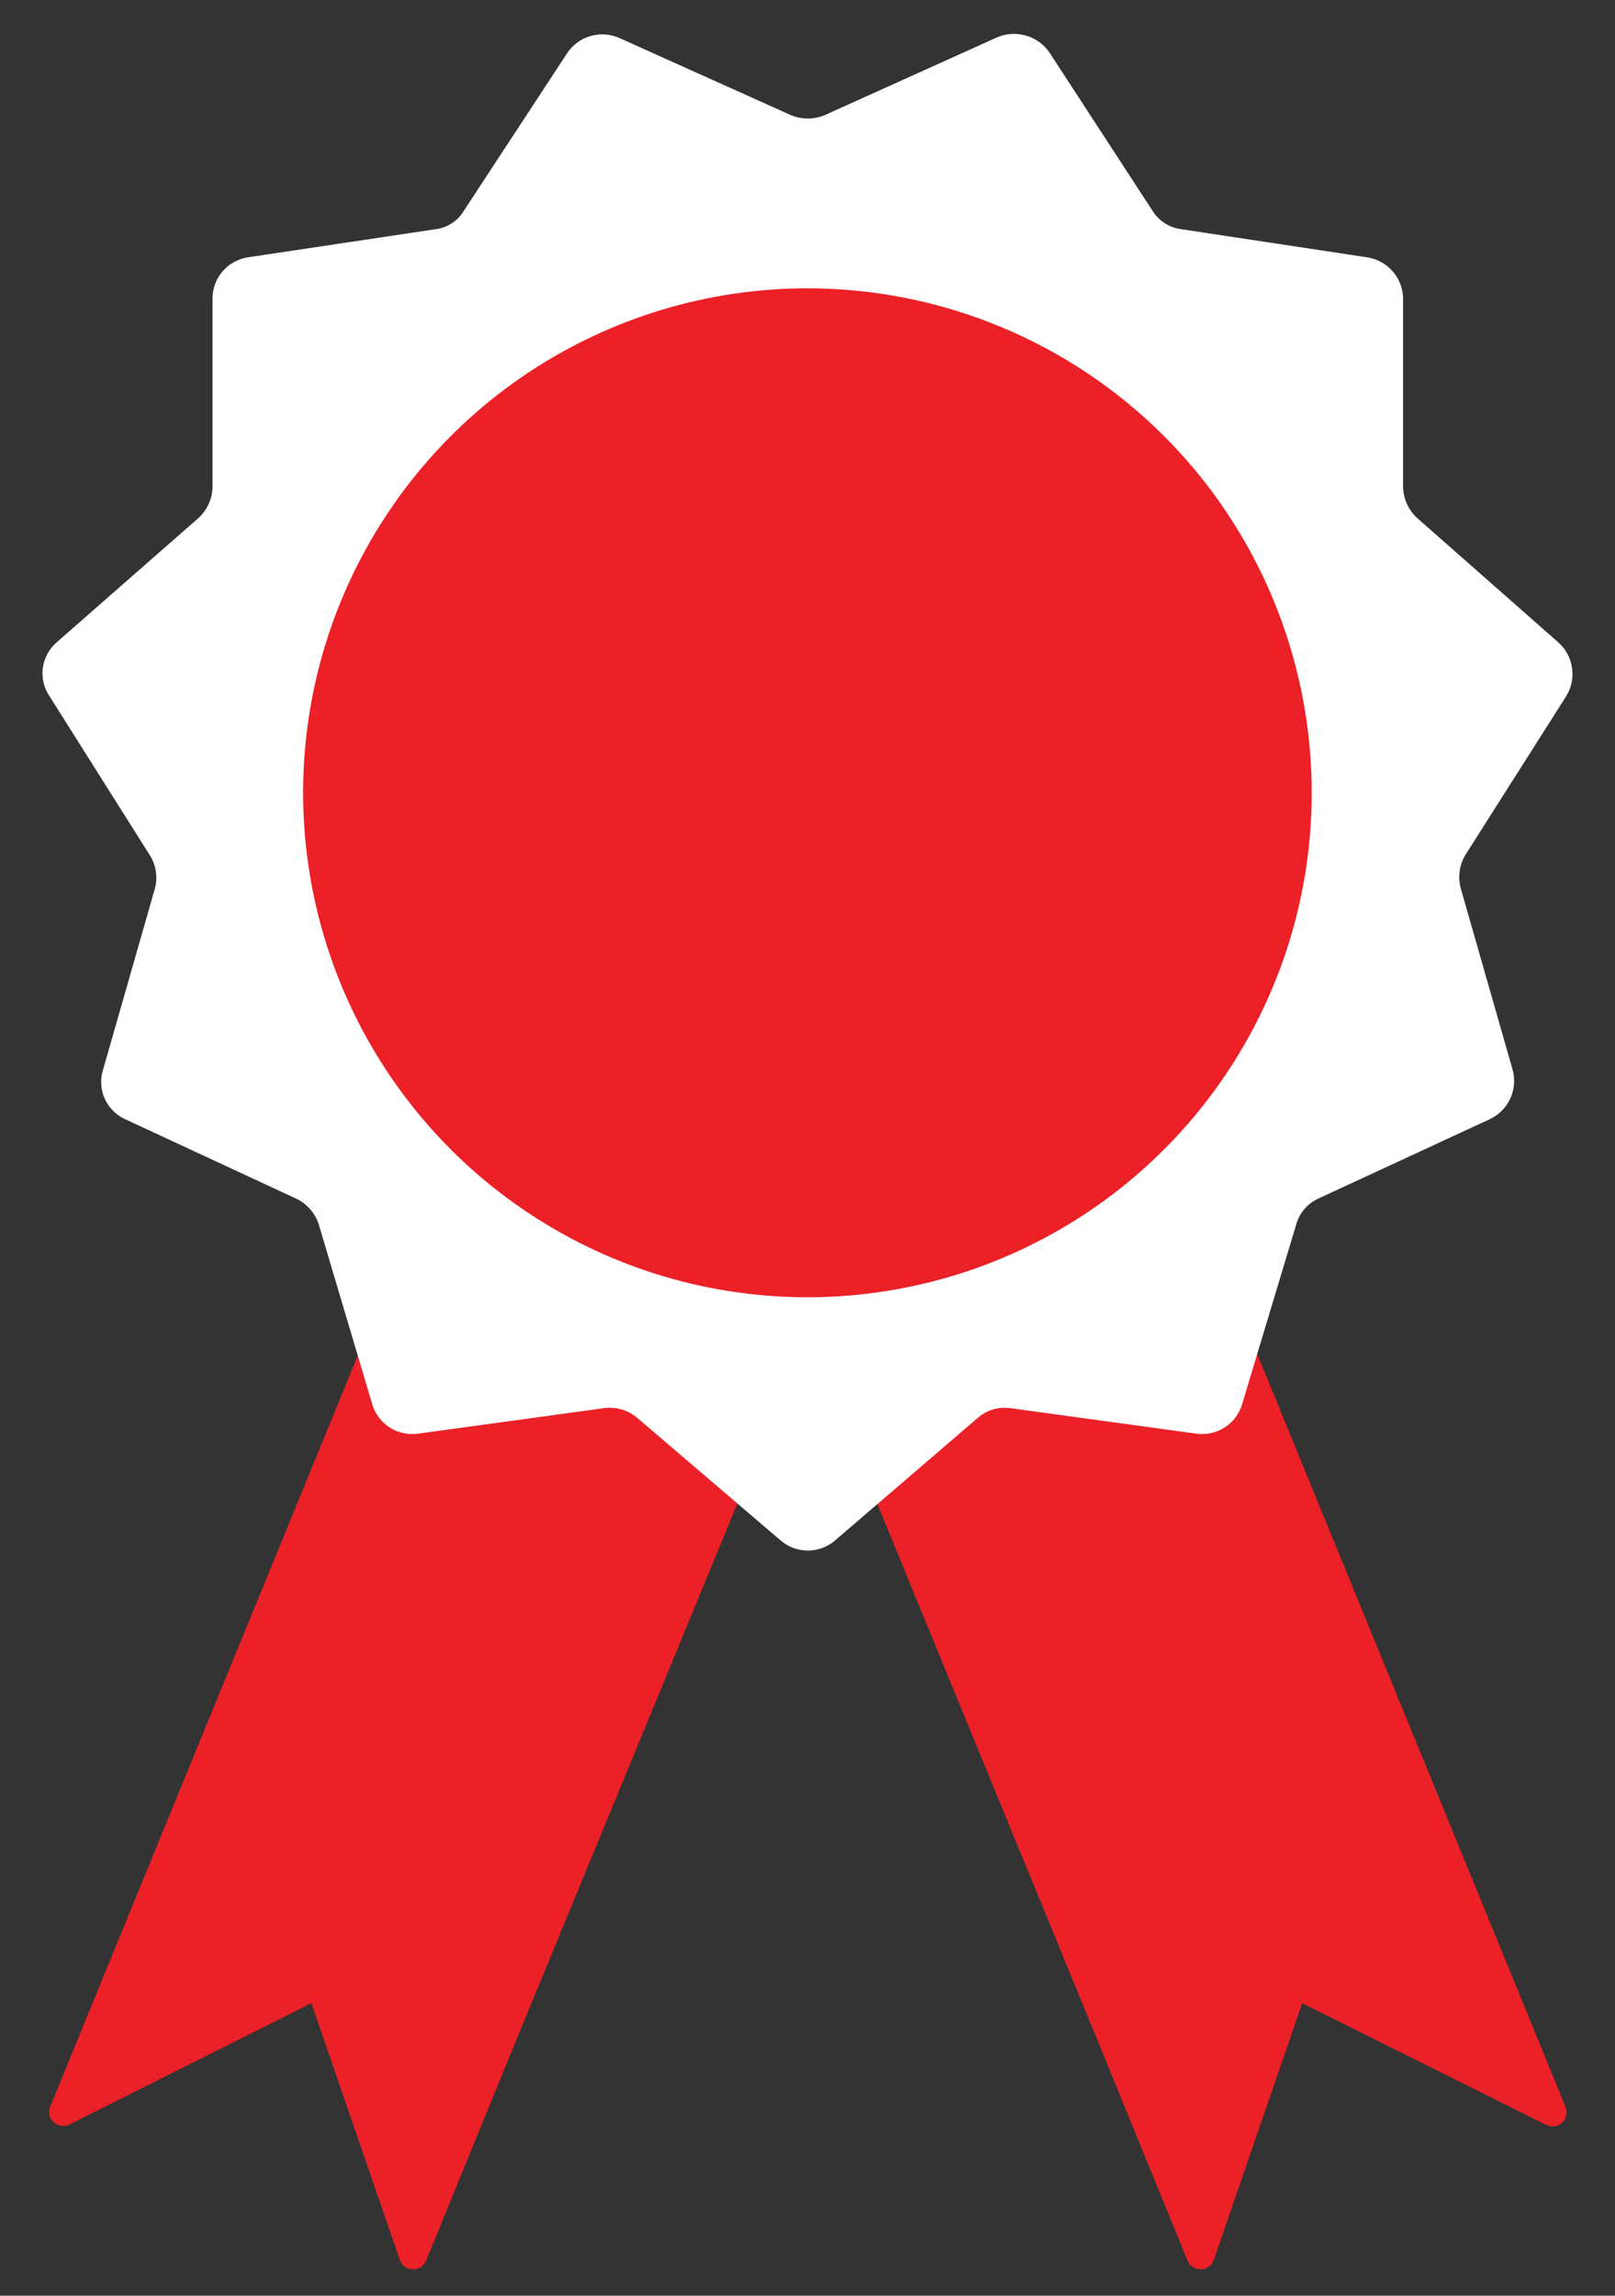 <svg width="19" height="27" viewBox="0 0 19 27" fill="none" xmlns="http://www.w3.org/2000/svg">
<rect x="0" y="0" width="19" height="27" fill="#333333" stroke="none"/>
<path d="M10.031 14.395L5.591 12.57L1.988 21.363L0.59 24.776C0.578 24.807 0.575 24.84 0.582 24.872C0.589 24.905 0.605 24.934 0.629 24.957C0.653 24.98 0.683 24.995 0.715 25.001C0.748 25.007 0.781 25.003 0.811 24.989L3.663 23.559L4.706 26.585C4.718 26.616 4.74 26.642 4.767 26.661C4.794 26.68 4.827 26.689 4.86 26.689C4.893 26.689 4.926 26.68 4.953 26.661C4.981 26.642 5.002 26.616 5.014 26.585L6.057 24.033L10.031 14.395Z" fill="#EC2027"/>
<path d="M8.969 14.395L13.416 12.57L17.019 21.363L18.417 24.776C18.431 24.808 18.435 24.843 18.428 24.876C18.421 24.91 18.404 24.941 18.378 24.964C18.353 24.987 18.321 25.002 18.287 25.007C18.253 25.011 18.219 25.005 18.188 24.989L15.32 23.559L14.278 26.585C14.265 26.616 14.244 26.642 14.217 26.661C14.189 26.68 14.157 26.689 14.124 26.689C14.09 26.689 14.058 26.68 14.031 26.661C14.003 26.642 13.982 26.616 13.97 26.585L12.927 24.033L8.969 14.395Z" fill="#EC2027"/>
<path d="M9.705 1.353L11.72 0.444C11.829 0.394 11.954 0.385 12.069 0.418C12.185 0.451 12.286 0.525 12.352 0.626L13.561 2.482C13.598 2.541 13.648 2.59 13.706 2.627C13.765 2.664 13.831 2.688 13.9 2.696L16.089 3.027C16.204 3.046 16.309 3.104 16.385 3.192C16.462 3.28 16.505 3.393 16.507 3.509V5.721C16.508 5.791 16.523 5.861 16.551 5.924C16.58 5.988 16.621 6.046 16.673 6.093L18.332 7.554C18.42 7.632 18.477 7.737 18.494 7.853C18.512 7.969 18.488 8.086 18.427 8.186L17.242 10.051C17.206 10.111 17.182 10.177 17.173 10.246C17.163 10.316 17.168 10.386 17.187 10.454L17.795 12.579C17.827 12.692 17.817 12.813 17.768 12.92C17.719 13.027 17.633 13.113 17.526 13.163L15.512 14.095C15.449 14.124 15.394 14.165 15.348 14.217C15.303 14.269 15.27 14.33 15.251 14.396L14.611 16.521C14.577 16.632 14.504 16.727 14.405 16.79C14.307 16.852 14.189 16.877 14.074 16.861L11.878 16.56C11.81 16.552 11.741 16.558 11.675 16.579C11.61 16.599 11.55 16.633 11.499 16.679L9.824 18.117C9.735 18.193 9.621 18.236 9.504 18.236C9.386 18.236 9.273 18.193 9.184 18.117L7.501 16.679C7.449 16.633 7.387 16.599 7.32 16.578C7.253 16.558 7.183 16.552 7.114 16.56L4.918 16.861C4.802 16.877 4.685 16.852 4.587 16.79C4.488 16.727 4.415 16.632 4.381 16.521L3.749 14.396C3.727 14.33 3.692 14.269 3.645 14.218C3.599 14.166 3.543 14.124 3.48 14.095L1.473 13.163C1.366 13.115 1.28 13.028 1.232 12.921C1.184 12.813 1.177 12.691 1.213 12.579L1.821 10.454C1.84 10.386 1.844 10.315 1.833 10.245C1.822 10.176 1.797 10.109 1.758 10.051L0.581 8.186C0.516 8.088 0.488 7.97 0.504 7.854C0.52 7.737 0.578 7.631 0.667 7.554L2.334 6.093C2.386 6.046 2.428 5.988 2.456 5.924C2.485 5.861 2.5 5.791 2.5 5.721V3.509C2.501 3.393 2.542 3.281 2.617 3.193C2.693 3.105 2.797 3.046 2.911 3.027L5.123 2.696C5.191 2.688 5.256 2.664 5.314 2.627C5.371 2.59 5.42 2.541 5.455 2.482L6.672 0.626C6.736 0.529 6.832 0.458 6.943 0.425C7.054 0.392 7.173 0.399 7.28 0.444L9.302 1.353C9.366 1.38 9.435 1.394 9.504 1.394C9.573 1.394 9.642 1.38 9.705 1.353Z" fill="white"/>
<path d="M15.432 9.316C15.434 10.489 15.087 11.637 14.436 12.614C13.785 13.591 12.859 14.352 11.775 14.803C10.691 15.253 9.498 15.372 8.347 15.144C7.195 14.916 6.137 14.351 5.307 13.522C4.476 12.692 3.911 11.635 3.681 10.484C3.451 9.333 3.568 8.14 4.017 7.055C4.466 5.97 5.227 5.043 6.202 4.391C7.178 3.739 8.326 3.391 9.499 3.391C11.072 3.391 12.579 4.015 13.692 5.126C14.804 6.237 15.43 7.744 15.432 9.316Z" fill="#EC2027"/>
</svg>
